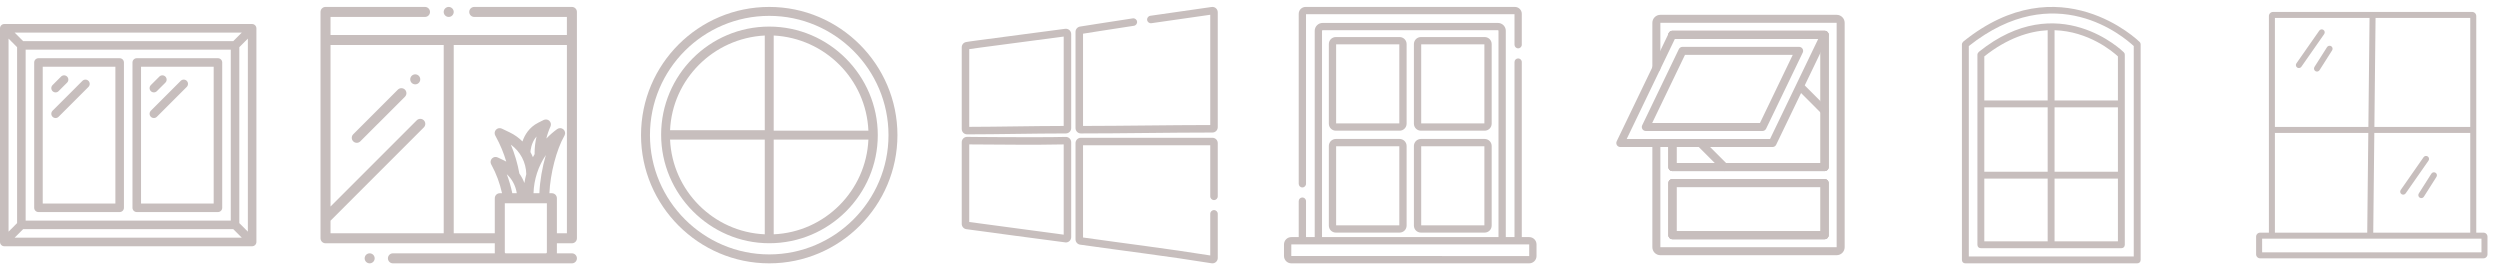 <svg width="296" height="32" viewBox="0 0 312 32" fill="none" xmlns="http://www.w3.org/2000/svg">
<path d="M309.938 28.17H309.038V1.144C309.039 1.008 308.986 0.876 308.89 0.779C308.795 0.682 308.664 0.626 308.528 0.625H283.669C283.533 0.626 283.403 0.682 283.307 0.779C283.211 0.876 283.158 1.008 283.159 1.144V28.17H282.062C281.93 28.17 281.803 28.223 281.709 28.316C281.615 28.41 281.563 28.537 281.562 28.67V30.875C281.563 31.008 281.615 31.135 281.709 31.228C281.803 31.322 281.93 31.375 282.062 31.375H309.938C310.07 31.375 310.197 31.322 310.291 31.228C310.385 31.135 310.437 31.008 310.438 30.875V28.67C310.437 28.537 310.385 28.41 310.291 28.316C310.197 28.223 310.07 28.17 309.938 28.17ZM296.181 28.17L296.315 15.727H308.288V28.17H296.181ZM308.288 14.977H296.323L296.47 1.375H308.288L308.288 14.977ZM295.72 1.375L295.573 14.977H283.909V1.375H295.72ZM283.909 15.727H295.565L295.431 28.17H283.909V15.727ZM309.688 30.625H282.312V28.92H309.688V30.625Z" fill="#C7BEBD"/>
<path d="M286.686 7.564C286.767 7.62 286.868 7.643 286.966 7.625C287.064 7.608 287.151 7.552 287.208 7.471L290.058 3.389C290.115 3.307 290.137 3.207 290.12 3.109C290.102 3.011 290.047 2.924 289.965 2.867C289.884 2.81 289.783 2.788 289.685 2.805C289.587 2.822 289.5 2.878 289.443 2.96L286.593 7.041C286.565 7.082 286.545 7.127 286.534 7.175C286.524 7.223 286.523 7.273 286.531 7.322C286.54 7.37 286.558 7.417 286.585 7.458C286.611 7.5 286.646 7.535 286.686 7.564Z" fill="#C7BEBD"/>
<path d="M288.96 8.009C289.001 8.035 289.048 8.053 289.096 8.061C289.145 8.07 289.194 8.069 289.242 8.058C289.29 8.047 289.336 8.027 289.376 7.999C289.417 7.971 289.451 7.935 289.477 7.893L291.05 5.416C291.102 5.332 291.119 5.231 291.097 5.134C291.076 5.038 291.016 4.954 290.933 4.9C290.849 4.847 290.748 4.83 290.651 4.851C290.554 4.872 290.47 4.931 290.416 5.014L288.844 7.491C288.818 7.533 288.8 7.579 288.791 7.627C288.783 7.676 288.784 7.726 288.795 7.774C288.805 7.822 288.825 7.867 288.854 7.908C288.882 7.948 288.918 7.982 288.96 8.009Z" fill="#C7BEBD"/>
<path d="M302.985 18.661C302.944 18.633 302.899 18.613 302.851 18.602C302.803 18.592 302.753 18.591 302.704 18.599C302.656 18.608 302.61 18.626 302.568 18.652C302.527 18.679 302.491 18.713 302.463 18.754L299.613 22.836C299.584 22.876 299.564 22.922 299.553 22.97C299.542 23.018 299.541 23.068 299.549 23.117C299.558 23.166 299.576 23.212 299.602 23.254C299.629 23.296 299.663 23.332 299.704 23.36C299.745 23.389 299.79 23.409 299.839 23.419C299.887 23.43 299.937 23.431 299.986 23.422C300.035 23.413 300.081 23.395 300.123 23.368C300.164 23.341 300.2 23.306 300.228 23.265L303.078 19.183C303.106 19.143 303.126 19.097 303.136 19.049C303.147 19.001 303.148 18.951 303.139 18.903C303.131 18.854 303.113 18.808 303.086 18.767C303.06 18.725 303.025 18.689 302.985 18.661Z" fill="#C7BEBD"/>
<path d="M303.954 20.693C303.87 20.639 303.768 20.622 303.671 20.643C303.574 20.665 303.49 20.724 303.436 20.808L301.864 23.285C301.838 23.327 301.82 23.373 301.811 23.422C301.803 23.47 301.804 23.52 301.814 23.568C301.825 23.616 301.845 23.662 301.874 23.702C301.902 23.742 301.938 23.776 301.979 23.803C302.021 23.829 302.067 23.847 302.116 23.856C302.164 23.864 302.214 23.863 302.262 23.852C302.31 23.842 302.356 23.822 302.396 23.793C302.436 23.765 302.471 23.729 302.497 23.688L304.069 21.211C304.096 21.169 304.114 21.123 304.122 21.074C304.131 21.026 304.13 20.976 304.119 20.928C304.108 20.88 304.088 20.834 304.06 20.794C304.031 20.753 303.995 20.719 303.954 20.693Z" fill="#C7BEBD"/>
<path d="M132.932 2.73C119.922 4.449 121.435 4.244 120.584 4.38C120.26 4.432 120.025 4.708 120.025 5.037V15.236C120.025 15.604 120.322 15.902 120.69 15.902C120.69 15.902 120.69 15.902 120.69 15.902C124.755 15.899 128.859 15.792 133.02 15.789C133.386 15.788 133.685 15.49 133.685 15.124V3.389C133.685 2.987 133.33 2.677 132.932 2.73ZM132.749 14.853C128.762 14.86 124.848 14.958 120.961 14.966V5.268C121.513 5.179 120.156 5.363 132.749 3.698V14.853Z" fill="#C7BEBD"/>
<path d="M133.003 16.221C129.396 16.31 120.627 16.216 120.69 16.216C120.322 16.216 120.025 16.514 120.025 16.881V27.077C120.025 27.408 120.272 27.692 120.601 27.736C120.666 27.745 132.858 29.394 133.019 29.394C133.385 29.394 133.685 29.097 133.685 28.729V16.886C133.685 16.506 133.37 16.212 133.003 16.221ZM132.749 28.42C128.702 27.886 124.77 27.355 120.961 26.84V17.158C124.838 17.165 128.756 17.248 132.749 17.158V28.42Z" fill="#C7BEBD"/>
<path d="M151.216 0.007C148.615 0.378 146.086 0.735 143.559 1.104C143.303 1.142 143.126 1.38 143.163 1.635C143.201 1.891 143.438 2.068 143.694 2.031C146.107 1.678 148.498 1.34 151.039 0.978V14.739C145.786 14.745 140.409 14.847 135.162 14.853V3.341C136.093 3.203 137.578 2.942 141.512 2.353C141.767 2.315 141.943 2.077 141.905 1.821C141.867 1.565 141.629 1.389 141.373 1.427C137.431 2.017 136.034 2.265 134.793 2.45C134.469 2.498 134.225 2.781 134.225 3.108V15.123C134.225 15.491 134.523 15.789 134.89 15.789C140.044 15.789 145.892 15.678 151.311 15.675C151.677 15.675 151.975 15.377 151.975 15.011V0.665C151.975 0.261 151.617 -0.05 151.216 0.007Z" fill="#C7BEBD"/>
<path d="M151.507 24.106C151.766 24.106 151.975 23.896 151.975 23.638V16.994C151.975 16.628 151.677 16.329 151.31 16.329H134.891C134.524 16.329 134.225 16.628 134.225 16.994V29.009C134.225 29.338 134.471 29.622 134.797 29.668C140.204 30.438 145.789 31.113 151.204 31.991C151.608 32.057 151.976 31.745 151.976 31.335V25.822C151.976 25.564 151.766 25.354 151.507 25.354C151.249 25.354 151.039 25.564 151.039 25.822V31.016C145.785 30.173 140.403 29.517 135.162 28.774V17.265H151.039V23.638C151.039 23.896 151.249 24.106 151.507 24.106Z" fill="#C7BEBD"/>
<path d="M229.214 30.984H207.214C206.662 30.984 206.214 30.537 206.214 29.984V16.984C206.214 16.708 206.438 16.484 206.714 16.484C206.99 16.484 207.214 16.708 207.214 16.984V29.984H229.214V1.984H207.214V7.639C207.214 7.916 206.99 8.139 206.714 8.139C206.438 8.139 206.214 7.916 206.214 7.639V1.984C206.214 1.432 206.662 0.984 207.214 0.984H229.214C229.767 0.984 230.214 1.432 230.214 1.984V29.984C230.214 30.537 229.767 30.984 229.214 30.984ZM227.714 28.985H208.714C208.438 28.985 208.214 28.761 208.214 28.484V21.984C208.214 21.708 208.438 21.485 208.714 21.485H227.714C227.99 21.485 228.214 21.708 228.214 21.984V28.484C228.214 28.761 227.99 28.985 227.714 28.985ZM209.214 27.984H227.214V22.484H209.214V27.984ZM227.714 20.484H208.714C208.438 20.484 208.214 20.261 208.214 19.984V16.984C208.214 16.708 208.438 16.484 208.714 16.484C208.991 16.484 209.214 16.708 209.214 16.984V19.484H227.214V3.984H208.714C208.438 3.984 208.214 3.76 208.214 3.485C208.214 3.208 208.438 2.984 208.714 2.984H227.714C227.99 2.984 228.214 3.208 228.214 3.485V19.984C228.214 20.261 227.99 20.484 227.714 20.484Z" fill="#C7BEBD"/>
<path d="M227.714 20.484H208.714C208.438 20.484 208.214 20.261 208.214 19.984V16.984C208.214 16.708 208.438 16.485 208.714 16.485C208.991 16.485 209.214 16.708 209.214 16.984V19.485H227.214V3.984H208.714C208.438 3.984 208.214 3.76 208.214 3.485C208.214 3.208 208.438 2.984 208.714 2.984H227.714C227.99 2.984 228.214 3.208 228.214 3.485V19.984C228.214 20.261 227.99 20.484 227.714 20.484Z" fill="#C7BEBD"/>
<path d="M227.714 28.985H208.714C208.438 28.985 208.214 28.761 208.214 28.484V21.984C208.214 21.708 208.438 21.485 208.714 21.485H227.714C227.99 21.485 228.214 21.708 228.214 21.984V28.484C228.214 28.761 227.99 28.985 227.714 28.985ZM209.214 27.984H227.214V22.485H209.214V27.984Z" fill="#C7BEBD"/>
<path d="M227.714 20.484H208.714C208.438 20.484 208.214 20.261 208.214 19.984V16.984C208.214 16.708 208.438 16.485 208.714 16.485C208.991 16.485 209.214 16.708 209.214 16.984V19.485H227.214V3.984H208.714C208.438 3.984 208.214 3.76 208.214 3.485C208.214 3.208 208.438 2.984 208.714 2.984H227.714C227.99 2.984 228.214 3.208 228.214 3.485V19.984C228.214 20.261 227.99 20.484 227.714 20.484Z" fill="#C7BEBD"/>
<path d="M221.214 17.484H202.214C202.043 17.484 201.883 17.396 201.791 17.25C201.7 17.105 201.69 16.922 201.764 16.767L208.264 3.268C208.348 3.095 208.522 2.985 208.714 2.984H227.714C227.886 2.985 228.046 3.073 228.137 3.218C228.229 3.364 228.239 3.546 228.164 3.702L221.664 17.201C221.581 17.374 221.406 17.484 221.214 17.484ZM203.01 16.485H220.9L226.919 3.984H209.028L203.01 16.485Z" fill="#C7BEBD"/>
<path d="M219.958 15.484H205.397C205.225 15.484 205.065 15.396 204.974 15.25C204.883 15.105 204.872 14.922 204.947 14.768L209.521 5.267C209.605 5.094 209.78 4.984 209.971 4.984H224.532C224.704 4.984 224.863 5.073 224.955 5.219C225.046 5.364 225.056 5.546 224.982 5.701L220.407 15.201C220.324 15.374 220.149 15.484 219.958 15.484ZM206.193 14.484H219.643L223.735 5.984H210.285L206.193 14.484Z" fill="#C7BEBD"/>
<path d="M227.714 28.985H208.714C208.438 28.985 208.214 28.761 208.214 28.484V21.984C208.214 21.708 208.438 21.485 208.714 21.485H227.714C227.99 21.485 228.214 21.708 228.214 21.984V28.484C228.214 28.761 227.99 28.985 227.714 28.985ZM209.214 27.984H227.214V22.485H209.214V27.984Z" fill="#C7BEBD"/>
<path d="M227.714 13.484C227.582 13.484 227.455 13.432 227.361 13.338L224.361 10.338C224.171 10.142 224.174 9.83 224.367 9.637C224.56 9.444 224.872 9.441 225.068 9.631L228.068 12.631C228.211 12.774 228.254 12.989 228.176 13.176C228.099 13.363 227.917 13.484 227.714 13.484Z" fill="#C7BEBD"/>
<path d="M215.214 20.484C215.082 20.484 214.955 20.432 214.861 20.338L211.861 17.338C211.671 17.142 211.674 16.83 211.867 16.637C212.06 16.444 212.372 16.441 212.568 16.631L215.568 19.631C215.711 19.774 215.754 19.989 215.676 20.176C215.599 20.362 215.417 20.484 215.214 20.484Z" fill="#C7BEBD"/>
<path d="M56.44 0.184C56.324 0.067 56.163 0 55.998 0C55.834 0 55.673 0.067 55.557 0.184C55.441 0.3 55.373 0.461 55.373 0.625C55.373 0.79 55.44 0.951 55.557 1.067C55.673 1.184 55.834 1.25 55.998 1.25C56.163 1.25 56.324 1.184 56.44 1.067C56.557 0.951 56.624 0.79 56.624 0.625C56.624 0.461 56.557 0.3 56.44 0.184Z" fill="#C7BEBD"/>
<path d="M52.264 8.595C52.147 8.479 51.987 8.412 51.822 8.412C51.658 8.412 51.497 8.479 51.38 8.595C51.264 8.711 51.197 8.873 51.197 9.037C51.197 9.201 51.264 9.363 51.38 9.48C51.497 9.596 51.657 9.662 51.822 9.662C51.987 9.662 52.148 9.596 52.264 9.48C52.38 9.363 52.447 9.201 52.447 9.037C52.447 8.873 52.381 8.711 52.264 8.595Z" fill="#C7BEBD"/>
<path d="M50.538 10.322C50.294 10.078 49.898 10.078 49.654 10.322L44.084 15.892C43.84 16.136 43.84 16.532 44.084 16.776C44.206 16.898 44.366 16.959 44.526 16.959C44.685 16.959 44.845 16.898 44.967 16.776L50.538 11.206C50.782 10.962 50.782 10.566 50.538 10.322Z" fill="#C7BEBD"/>
<path d="M69.5 29.496H71.375C71.72 29.496 72 29.216 72 28.871V4.125C72 4.12 71.999 4.114 71.999 4.108V0.625C71.999 0.28 71.719 0 71.374 0H59.186C58.841 0 58.561 0.28 58.561 0.625C58.561 0.971 58.841 1.25 59.186 1.25H70.749V3.5H41.25V1.25H53.039C53.384 1.25 53.664 0.971 53.664 0.625C53.664 0.28 53.384 0 53.039 0H40.625C40.28 0 40 0.28 40 0.625V4.125V28.871C40 29.216 40.28 29.496 40.625 29.496H61.75V30.64C61.75 30.677 61.752 30.713 61.755 30.75H49.037C48.692 30.75 48.412 31.029 48.412 31.375C48.412 31.72 48.692 32 49.037 32H71.375C71.72 32 72 31.72 72 31.375C72 31.029 71.72 30.75 71.375 30.75H69.495C69.498 30.713 69.5 30.677 69.5 30.64V29.496ZM55.375 28.246H41.25V26.678L52.894 15.034C53.138 14.79 53.138 14.394 52.894 14.15C52.65 13.906 52.254 13.906 52.01 14.15L41.25 24.91V4.75H55.375V28.246ZM68.25 30.64C68.25 30.701 68.201 30.75 68.141 30.75H63.11C63.049 30.75 63 30.701 63 30.64V24.5H68.25V30.64ZM64.493 23.25H63.934C63.765 22.433 63.534 21.635 63.247 20.878C63.908 21.481 64.359 22.332 64.493 23.25ZM63.754 17.189C64.926 18.03 65.657 19.397 65.68 20.863C65.582 21.228 65.503 21.6 65.445 21.976C65.286 21.554 65.074 21.154 64.817 20.789C64.595 19.549 64.239 18.344 63.754 17.189ZM66.727 18.356C66.65 18.488 66.577 18.622 66.506 18.756C66.417 18.536 66.315 18.321 66.2 18.113C66.202 18.099 66.203 18.085 66.204 18.07C66.206 18.014 66.258 16.968 66.961 16.165C66.801 16.851 66.718 17.556 66.718 18.258C66.718 18.292 66.722 18.324 66.727 18.356ZM68.122 18.484C67.671 20.022 67.375 21.721 67.315 23.25H66.583C66.633 21.534 67.178 19.881 68.122 18.484ZM68.875 23.25H68.566C68.672 20.8 69.443 17.808 70.443 16.065C70.451 16.05 70.461 16.031 70.469 16.016C70.59 15.758 70.521 15.45 70.301 15.268C70.081 15.087 69.766 15.077 69.535 15.245C69.047 15.6 68.596 15.995 68.184 16.424C68.306 15.91 68.478 15.407 68.698 14.929C68.809 14.688 68.755 14.403 68.565 14.218C68.374 14.034 68.087 13.989 67.85 14.108L67.179 14.445C66.027 15.023 65.472 15.999 65.204 16.788C64.744 16.328 64.205 15.941 63.603 15.653L62.626 15.186C62.381 15.069 62.088 15.124 61.902 15.321C61.716 15.518 61.678 15.813 61.809 16.051L61.874 16.17C62.423 17.169 62.861 18.218 63.182 19.304C63.102 19.259 63.02 19.215 62.936 19.175L62.117 18.784C61.872 18.667 61.579 18.721 61.393 18.919C61.206 19.116 61.169 19.412 61.3 19.649L61.355 19.749C61.928 20.792 62.373 21.991 62.655 23.25H62.375C62.03 23.25 61.75 23.529 61.75 23.875V28.246H56.625V4.75H70.75V28.246H69.5V23.875C69.5 23.53 69.22 23.25 68.875 23.25Z" fill="#C7BEBD"/>
<path d="M46.576 30.933C46.459 30.816 46.298 30.75 46.134 30.75C45.969 30.75 45.808 30.816 45.692 30.933C45.575 31.049 45.509 31.21 45.509 31.375C45.509 31.539 45.575 31.7 45.692 31.816C45.808 31.933 45.969 32 46.134 32C46.298 32 46.459 31.933 46.576 31.816C46.692 31.7 46.759 31.539 46.759 31.375C46.759 31.21 46.692 31.049 46.576 30.933Z" fill="#C7BEBD"/>
<path d="M96 2.453C88.53 2.453 82.509 8.53 82.509 15.944C82.509 23.359 88.585 29.491 96 29.491C103.47 29.491 109.547 23.415 109.547 16C109.547 8.585 103.47 2.453 96 2.453ZM95.443 28.376C89.031 28.098 83.903 22.913 83.624 16.558H95.443V28.376ZM95.443 15.387H83.624C83.903 9.031 89.031 3.902 95.443 3.568V15.387ZM96.558 3.568C102.969 3.902 108.098 9.031 108.376 15.443H96.558V3.568ZM96.558 28.376V16.558H108.376C108.098 22.913 102.969 28.098 96.558 28.376Z" fill="#C7BEBD"/>
<path d="M96 0C87.192 0 80 7.136 80 16C80 24.808 87.192 32 96 32C104.808 32 112 24.808 112 16C112 7.192 104.808 0 96 0ZM96 30.885C87.805 30.885 81.115 24.195 81.115 16C81.115 7.749 87.805 1.115 96 1.115C104.195 1.115 110.885 7.805 110.885 16C110.885 24.195 104.195 30.885 96 30.885Z" fill="#C7BEBD"/>
<g clip-path="url(#clip0)">
<path d="M265.046 5.657C264.96 5.571 256.881 -2.38 246.954 5.614C246.868 5.7 246.782 5.829 246.782 5.957V29.679C246.782 29.937 246.954 30.109 247.212 30.109H264.745C265.003 30.109 265.175 29.937 265.175 29.679V5.957C265.175 5.829 265.132 5.743 265.046 5.657ZM255.549 29.25H247.641V21.428H255.549V29.25ZM255.549 20.569H247.641V12.533H255.549V20.569ZM255.549 11.673H247.641V6.172C250.521 3.895 253.228 3.035 255.549 2.906V11.673ZM264.316 29.25H256.408V21.428H264.316V29.25ZM264.316 20.569H256.408V12.533H264.316V20.569ZM264.316 11.673H256.408V2.906C260.663 3.035 263.671 5.571 264.316 6.172V11.673Z" fill="#C7BEBD"/>
<path d="M267.023 4.367C266.937 4.281 257.053 -5.388 245.02 4.324C244.934 4.41 244.848 4.539 244.848 4.668V31.57C244.848 31.828 245.02 32 245.278 32H266.722C266.98 32 267.152 31.828 267.152 31.57V4.668C267.152 4.539 267.109 4.453 267.023 4.367ZM266.292 31.14H245.708V4.883C256.494 -3.669 265.089 3.765 266.292 4.883V31.14Z" fill="#C7BEBD"/>
</g>
<path d="M31.67 2.174C31.606 2.147 31.537 2.134 31.467 2.133H0.533C0.239 2.134 0.001 2.373 0 2.667V29.333C0.001 29.628 0.239 29.866 0.533 29.867H31.467C31.761 29.866 31.999 29.628 32 29.333V2.667C31.999 2.451 31.869 2.257 31.67 2.174ZM30.179 3.2L29.113 4.267H2.888L1.821 3.2H30.179ZM28.8 5.333V26.667H3.2V5.333H28.8ZM1.067 3.954L2.133 5.021V26.979L1.067 28.046V3.954ZM1.821 28.8L2.888 27.733H29.113L30.179 28.8H1.821ZM30.933 28.046L29.867 26.979V5.021L30.933 3.954V28.046Z" fill="#C7BEBD"/>
<path d="M4.8 25.6H14.933C15.075 25.6 15.21 25.544 15.31 25.444C15.411 25.344 15.467 25.208 15.467 25.067V6.933C15.467 6.792 15.411 6.656 15.31 6.556C15.21 6.456 15.075 6.4 14.933 6.4H4.8C4.659 6.4 4.523 6.456 4.423 6.556C4.323 6.656 4.267 6.792 4.267 6.933V25.067C4.267 25.208 4.323 25.344 4.423 25.444C4.523 25.544 4.659 25.6 4.8 25.6ZM5.333 7.467H14.4V24.533H5.333V7.467Z" fill="#C7BEBD"/>
<path d="M17.067 25.6H27.2C27.342 25.6 27.477 25.544 27.577 25.444C27.677 25.344 27.733 25.208 27.733 25.067V6.933C27.733 6.792 27.677 6.656 27.577 6.556C27.477 6.456 27.341 6.4 27.2 6.4H17.067C16.925 6.4 16.79 6.456 16.69 6.556C16.59 6.656 16.533 6.792 16.533 6.933V25.067C16.533 25.208 16.59 25.344 16.69 25.444C16.79 25.544 16.925 25.6 17.067 25.6ZM17.6 7.467H26.667V24.533H17.6V7.467Z" fill="#C7BEBD"/>
<path d="M6.933 10.667C7.075 10.667 7.21 10.611 7.31 10.51L8.377 9.444C8.582 9.235 8.581 8.9 8.374 8.693C8.167 8.486 7.832 8.485 7.623 8.69L6.556 9.756C6.404 9.909 6.358 10.138 6.441 10.337C6.523 10.537 6.718 10.667 6.933 10.667Z" fill="#C7BEBD"/>
<path d="M10.29 9.223L6.556 12.956C6.404 13.109 6.358 13.338 6.441 13.537C6.523 13.737 6.718 13.867 6.933 13.867C7.075 13.867 7.21 13.81 7.31 13.71L11.044 9.977C11.249 9.768 11.247 9.433 11.04 9.226C10.833 9.019 10.498 9.018 10.29 9.223Z" fill="#C7BEBD"/>
<path d="M19.2 10.667C19.341 10.667 19.477 10.611 19.577 10.51L20.644 9.444C20.849 9.235 20.847 8.9 20.64 8.693C20.433 8.486 20.098 8.485 19.89 8.69L18.823 9.756C18.67 9.909 18.625 10.138 18.707 10.337C18.79 10.537 18.984 10.667 19.2 10.667Z" fill="#C7BEBD"/>
<path d="M22.556 9.223L18.823 12.956C18.67 13.109 18.625 13.338 18.707 13.537C18.79 13.737 18.984 13.867 19.2 13.867C19.341 13.867 19.477 13.81 19.577 13.71L23.31 9.977C23.515 9.768 23.514 9.433 23.307 9.226C23.1 9.019 22.765 9.018 22.556 9.223Z" fill="#C7BEBD"/>
<g clip-path="url(#clip1)">
<path d="M174.67 3.759H166.714C166.231 3.759 165.839 4.151 165.839 4.634V14.571C165.839 15.053 166.231 15.446 166.714 15.446H174.67C175.152 15.446 175.545 15.053 175.545 14.571V4.634C175.545 4.151 175.152 3.759 174.67 3.759ZM174.634 14.535H166.749V4.67H174.634V14.535Z" fill="#C7BEBD"/>
<path d="M174.67 16.477H166.714C166.231 16.477 165.839 16.87 165.839 17.352V27.289C165.839 27.772 166.231 28.164 166.714 28.164H174.67C175.152 28.164 175.545 27.772 175.545 27.289V17.352C175.545 16.87 175.152 16.477 174.67 16.477ZM174.634 27.253H166.749V17.388H174.634V27.253Z" fill="#C7BEBD"/>
<path d="M185.286 3.759H177.33C176.848 3.759 176.455 4.151 176.455 4.634V14.571C176.455 15.053 176.848 15.446 177.33 15.446H185.286C185.769 15.446 186.161 15.053 186.161 14.571V4.634C186.161 4.151 185.769 3.759 185.286 3.759ZM185.251 14.535H177.366V4.67H185.251V14.535Z" fill="#C7BEBD"/>
<path d="M185.286 16.477H177.33C176.848 16.477 176.455 16.87 176.455 17.352V27.289C176.455 27.772 176.848 28.164 177.33 28.164H185.286C185.769 28.164 186.161 27.772 186.161 27.289V17.352C186.161 16.87 185.769 16.477 185.286 16.477ZM185.251 27.253H177.366V17.388H185.251V27.253Z" fill="#C7BEBD"/>
<path d="M190.845 28.725H189.92V6.881C189.92 6.629 189.716 6.425 189.465 6.425C189.213 6.425 189.01 6.629 189.01 6.881V28.725H187.923V2.979C187.923 2.438 187.482 1.998 186.941 1.998H165.059C164.518 1.998 164.077 2.438 164.077 2.979V28.725H162.991V24.235C162.991 23.983 162.787 23.779 162.535 23.779C162.284 23.779 162.08 23.983 162.08 24.235V28.725H161.155C160.652 28.725 160.242 29.134 160.242 29.638V31.087C160.242 31.591 160.652 32 161.155 32H190.845C191.349 32 191.758 31.59 191.758 31.087V29.638C191.758 29.134 191.349 28.725 190.845 28.725ZM164.988 2.979C164.988 2.94 165.02 2.908 165.059 2.908H186.941C186.98 2.908 187.012 2.94 187.012 2.979V28.725H164.988V2.979ZM190.846 31.089C190.846 31.089 190.846 31.089 190.845 31.089L161.153 31.087L161.155 29.636L190.847 29.638L190.846 31.089Z" fill="#C7BEBD"/>
<path d="M189.061 0H162.939C162.465 0 162.08 0.385 162.08 0.859V22.073C162.08 22.324 162.284 22.528 162.535 22.528C162.787 22.528 162.991 22.324 162.991 22.073V0.911H189.01V4.713C189.01 4.965 189.213 5.169 189.465 5.169C189.717 5.169 189.92 4.965 189.92 4.713V0.859C189.92 0.385 189.535 0 189.061 0Z" fill="#C7BEBD"/>
</g>
<defs>
<clipPath id="clip0">
<rect width="32" height="32" fill="white" transform="translate(240)"/>
</clipPath>
<clipPath id="clip1">
<rect width="32" height="32" fill="white" transform="translate(160)"/>
</clipPath>
</defs>
</svg>
